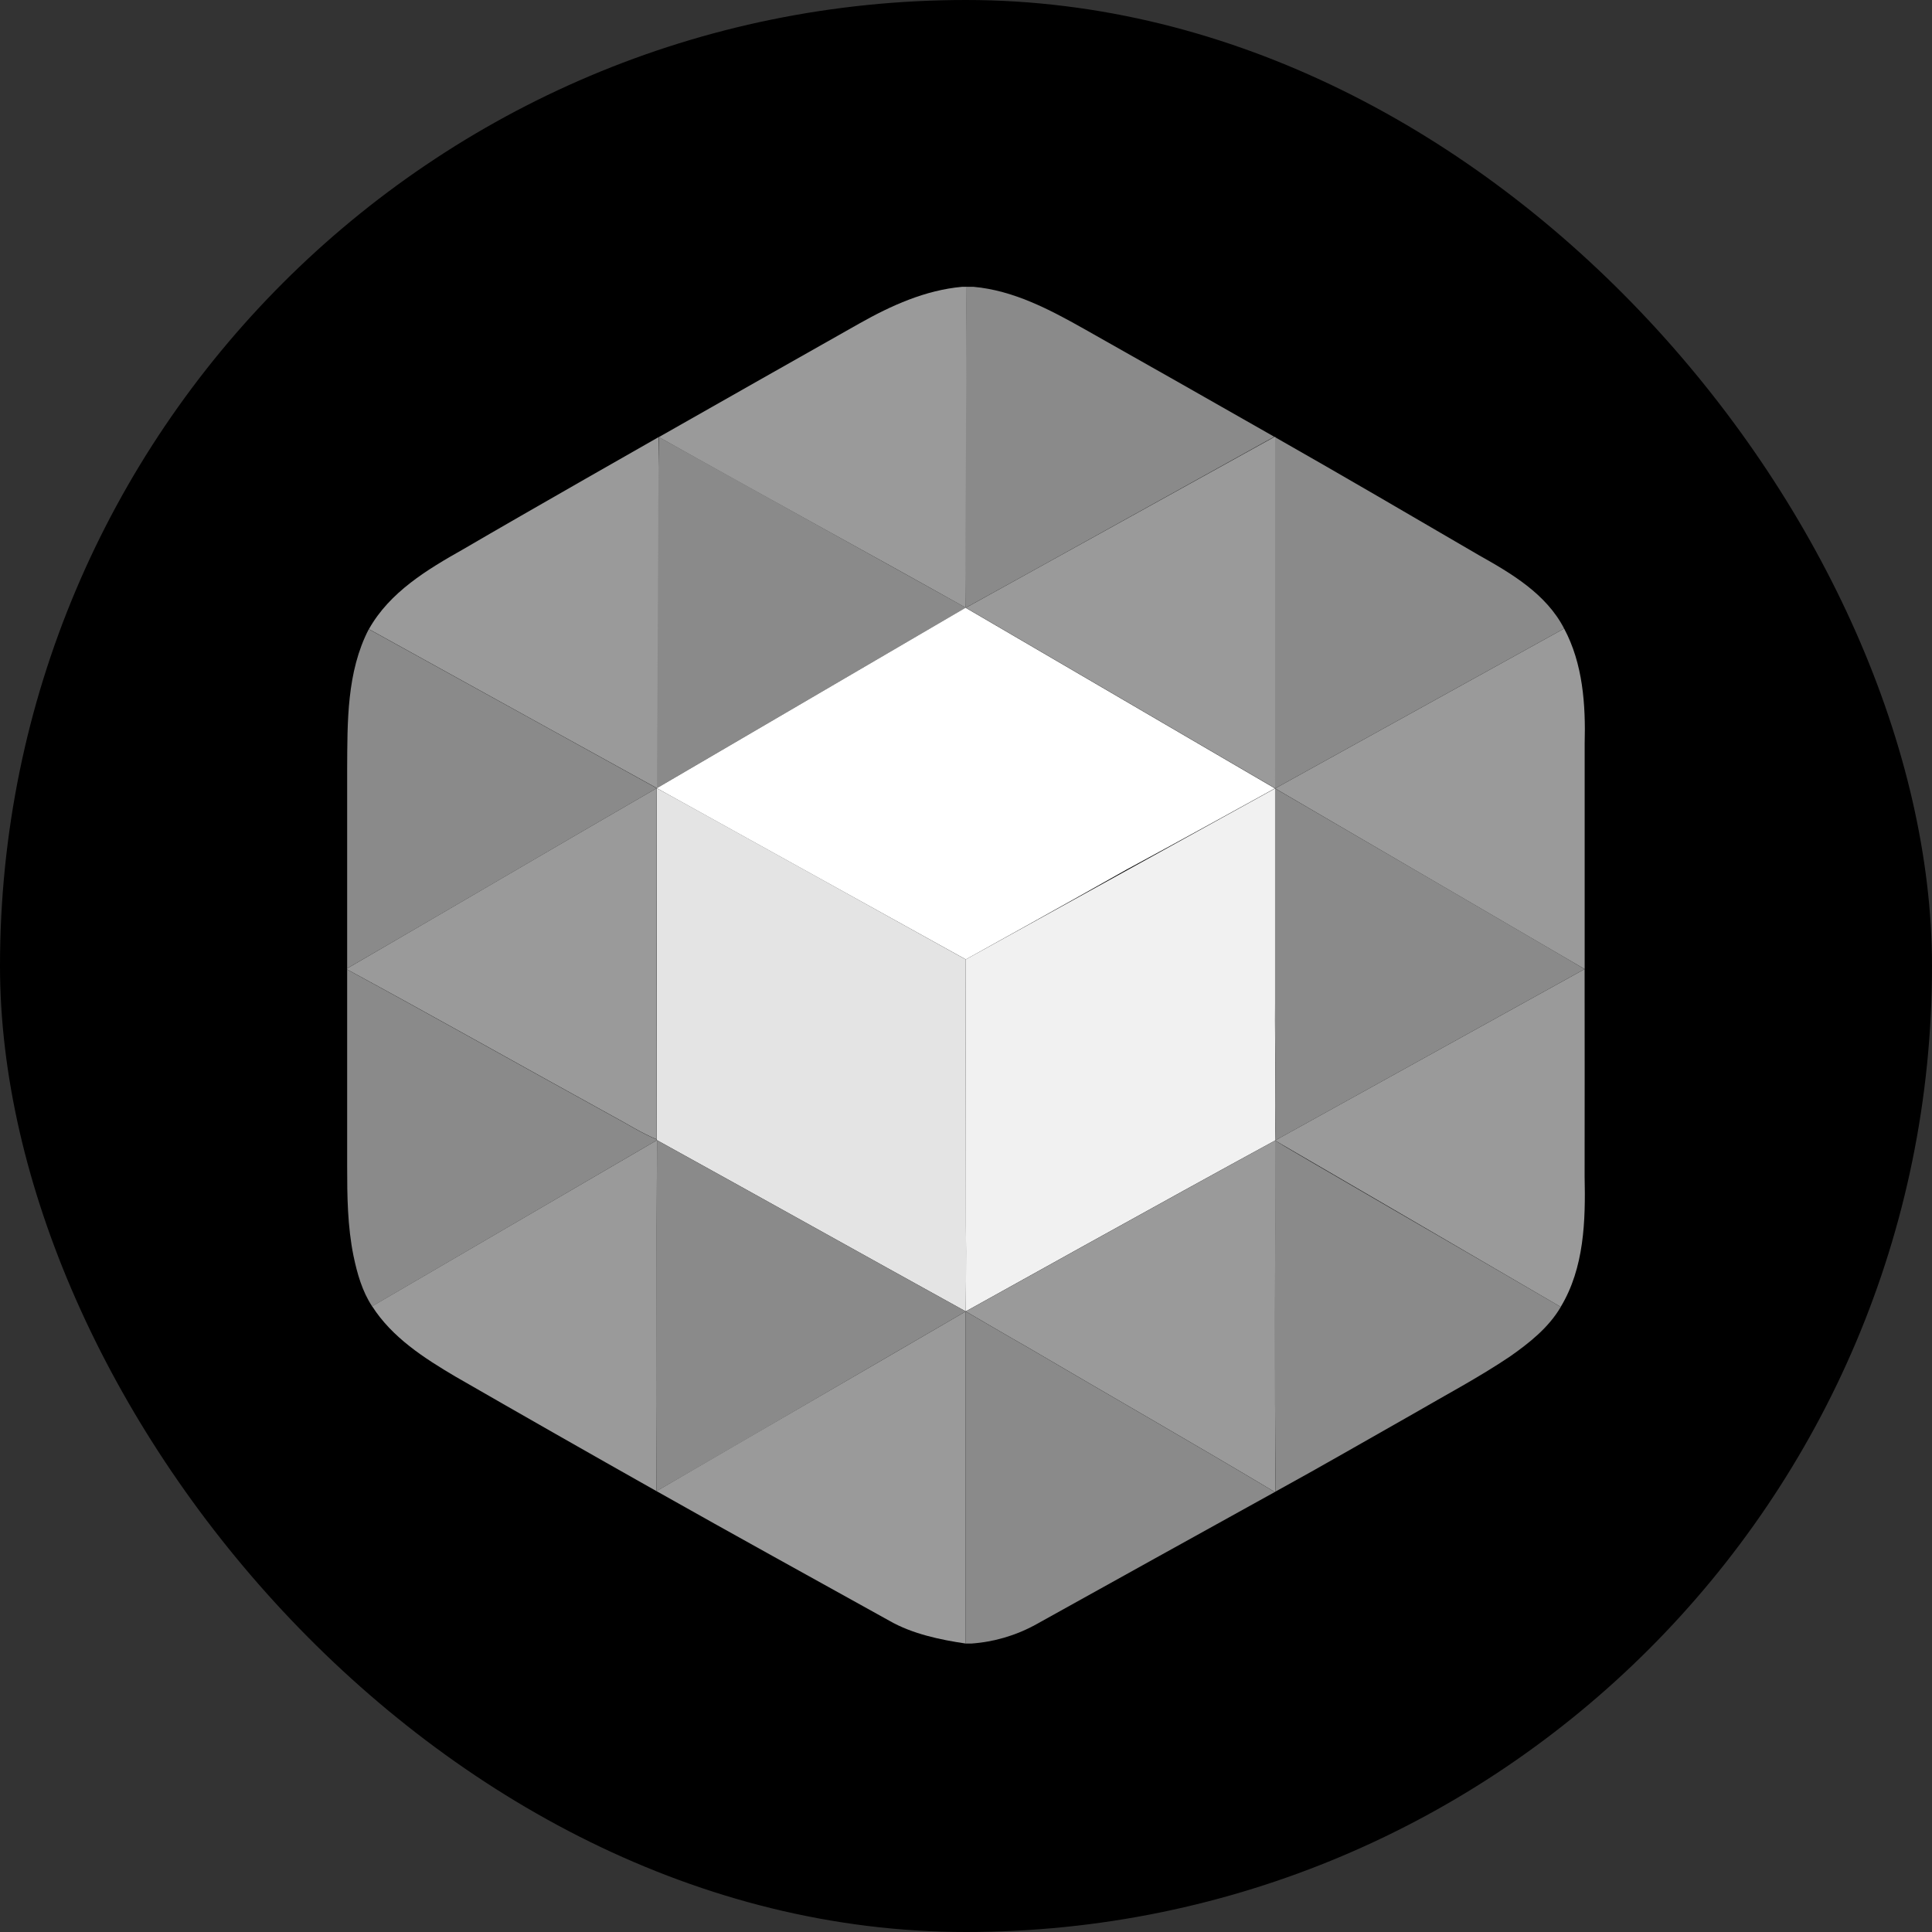 <svg width="512" height="512" viewBox="0 0 512 512" fill="none" xmlns="http://www.w3.org/2000/svg">
<rect x="0" y="0" width="512" height="512" fill="#333333" stroke="none"/>
<rect width="512" height="512" rx="256" fill="black"/>
<path d="M254.933 76.013H256.098C256.416 104.307 255.933 161.059 255.933 161.059C228.878 145.882 201.637 131.064 174.595 115.841C192.31 105.772 210.038 95.728 227.779 85.707C236.181 80.966 245.213 76.894 254.926 76.013H254.933Z" fill="#9A9A9A"/>
<path d="M256.032 76.013H258.019C268.54 76.96 278.062 81.972 287.113 87.058C303.993 96.579 320.851 106.141 337.687 115.742C310.54 130.792 283.094 146.081 255.906 161.085C255.675 132.792 256.324 104.293 256.006 76L256.032 76.013Z" fill="#8A8A8A"/>
<path d="M174.615 115.815L255.953 161.032L174.053 208.879C174.053 208.879 174.013 178.519 174.106 163.383C174.033 147.664 174.615 115.815 174.615 115.815Z" fill="#8A8A8A"/>
<path d="M337.78 115.742L338.012 115.868C337.946 144.068 338.012 172.269 338.012 200.469C337.966 203.23 337.939 208.925 337.939 208.925L255.959 161.065C255.959 161.065 310.639 130.812 337.807 115.742H337.78Z" fill="#9A9A9A"/>
<path d="M337.946 115.881C356.009 126.151 373.946 136.645 391.89 147.114C400.571 151.987 409.768 157.39 414.509 166.574C389.096 180.645 337.913 208.951 337.913 208.951C337.913 208.951 337.873 203.25 337.913 200.489C337.913 172.286 337.913 144.086 337.913 115.887L337.946 115.881Z" fill="#8A8A8A"/>
<path d="M122.79 145.538C139.773 135.606 174.562 115.821 174.562 115.821L174.105 208.879C174.105 208.879 123.121 180.771 97.767 166.727C103.289 156.881 113.261 150.915 122.79 145.538Z" fill="#9A9A9A"/>
<path d="M255.88 161.059L337.86 208.932C337.86 208.932 311.48 223.499 298.383 230.544C284.385 238.49 255.946 254.262 255.946 254.262L174.066 208.879L255.88 161.059Z" fill="white"/>
<path d="M92 203.806C92.073 191.338 91.848 178.082 97.734 166.727C123.121 180.771 174.053 208.878 174.053 208.878C146.66 224.717 119.399 240.794 92 256.652C92 239.039 92 221.433 92 203.806Z" fill="#8A8A8A"/>
<path d="M414.509 166.574C419.502 175.91 420.23 186.77 419.952 197.159V256.824L337.926 208.945C337.926 208.945 389.096 180.631 414.509 166.574Z" fill="#9A9A9A"/>
<path d="M174.053 208.879C174.178 208.826 255.933 254.262 255.933 254.262C255.933 254.262 255.933 301.731 255.979 324.952C256.112 332.428 255.933 347.538 255.933 347.538C228.606 332.454 201.425 317.238 174.092 302.154L174.046 301.949V208.879H174.053Z" fill="#E4E4E4"/>
<path d="M92 256.652C119.38 240.761 146.64 224.717 174.033 208.879C174.006 239.906 174.006 270.93 174.033 301.949C169.828 300.194 166.001 297.692 161.988 295.566C138.681 282.74 115.427 269.617 92 256.917V256.652Z" fill="#9A9A9A"/>
<path d="M337.913 208.945V266.008C337.827 278.105 338.217 290.156 337.913 302.247C310.626 317.079 255.926 347.538 255.926 347.538C255.926 347.538 256.105 332.428 255.973 324.952C255.973 301.731 255.926 254.262 255.926 254.262L337.913 208.945Z" fill="#F1F1F1"/>
<path d="M337.913 208.945C337.913 208.945 419.939 256.712 419.939 256.824C392.678 271.934 337.919 302.247 337.919 302.247C338.224 290.156 337.833 278.105 337.919 266.008V208.945H337.913Z" fill="#8A8A8A"/>
<path d="M92 256.917C115.413 269.637 138.635 282.74 161.988 295.586C166.001 297.711 169.828 300.221 174.033 301.969L174.079 302.174C148.935 316.843 123.783 331.518 98.621 346.2C95.973 342.194 94.649 337.466 93.675 332.792C92.093 324.978 92 317.033 92 309.087V256.91V256.917Z" fill="#8A8A8A"/>
<path d="M419.939 256.824C419.978 275.132 419.939 293.44 419.939 311.749C420.203 323.488 419.859 335.996 413.602 346.346C390.957 333.103 337.899 302.247 337.899 302.247C337.899 302.247 392.678 271.934 419.939 256.824Z" fill="#9A9A9A"/>
<path d="M98.621 346.167C123.783 331.476 148.944 316.805 174.105 302.154C173.94 333.162 174.158 364.177 174 395.179C156.188 385.136 138.423 375.014 120.704 364.813C112.407 359.913 103.919 354.463 98.621 346.167Z" fill="#9A9A9A"/>
<path d="M174.106 302.154C201.439 317.238 228.62 332.454 255.946 347.537C228.666 363.429 174.039 395.212 174 395.179C174.159 364.177 173.94 333.162 174.106 302.154Z" fill="#8A8A8A"/>
<path d="M337.787 302.307L337.919 302.247C337.999 333.262 337.754 364.283 338.045 395.298L337.84 395.397C316.214 382.479 294.331 369.971 272.606 357.205C267.136 354.093 255.933 347.538 255.933 347.538C255.933 347.538 310.507 317.172 337.787 302.307Z" fill="#9A9A9A"/>
<path d="M337.919 302.247C340.336 303.896 390.977 333.116 413.622 346.346C410.404 351.842 405.305 355.874 400.167 359.483C391.877 365.058 383.031 369.726 374.41 374.745C362.286 381.598 350.242 388.59 338.045 395.271C337.754 364.257 337.999 333.235 337.919 302.221V302.247Z" fill="#8A8A8A"/>
<path d="M255.933 347.538V435.556C249.146 434.556 241.75 432.994 235.738 429.544C215.158 418.115 194.506 406.753 173.986 395.165C201.253 379.274 228.653 363.462 255.933 347.538Z" fill="#9A9A9A"/>
<path d="M255.933 347.538C255.933 347.538 267.136 354.093 272.606 357.205C294.331 369.971 316.214 382.479 337.84 395.397C316.744 407.069 295.65 418.766 274.559 430.491C269.286 433.407 263.44 435.135 257.429 435.556H255.933V347.538Z" fill="#8A8A8A"/>
</svg>

